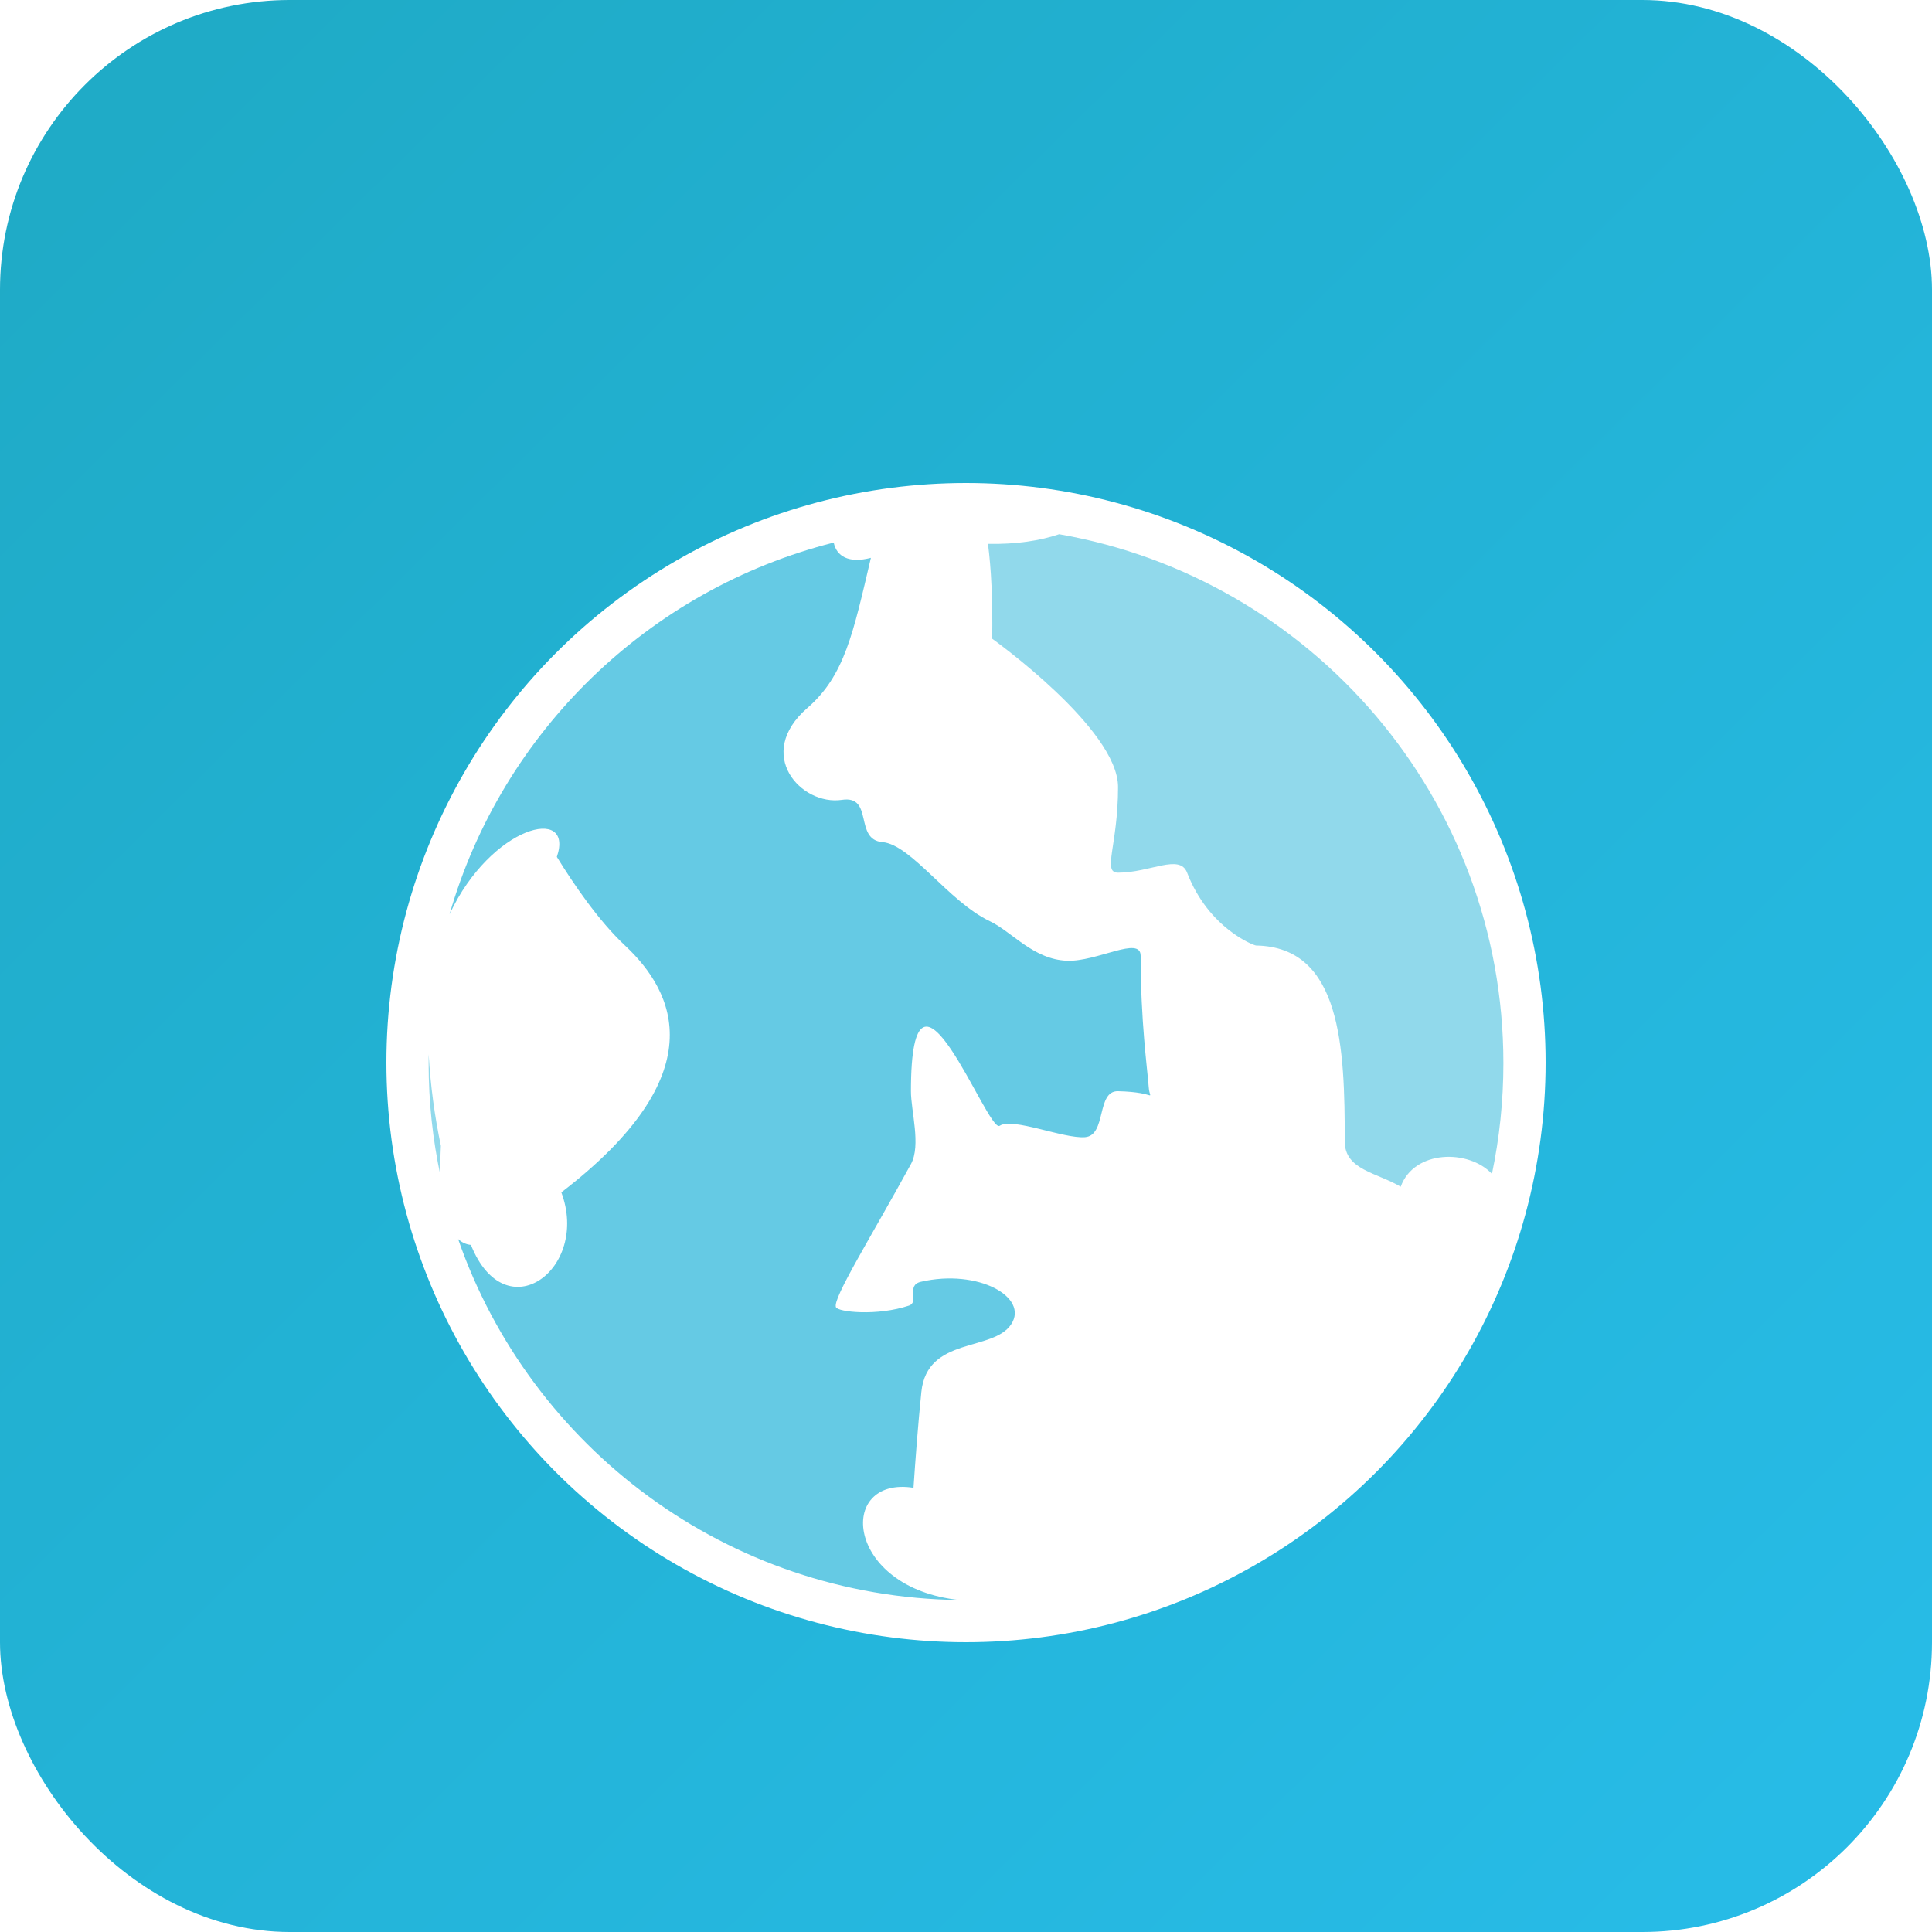 <?xml version="1.0" encoding="UTF-8"?>
<svg viewBox="0 0 40 40" version="1.1" xmlns="http://www.w3.org/2000/svg"
    xmlns:xlink="http://www.w3.org/1999/xlink">
    <defs>
        <linearGradient x1="6.939%" y1="6.426%" x2="92.794%" y2="93.352%"
            id="linearGradient-1">
            <stop stop-color="#1FABC7" offset="0%"></stop>
            <stop stop-color="#27BBE6" offset="100%"></stop>
        </linearGradient>
        <filter x="-66.7%" y="-66.7%" width="233.3%" height="233.3%" filterUnits="objectBoundingBox"
            id="filter-2">
            <feOffset dx="0" dy="2" in="SourceAlpha" result="shadowOffsetOuter1"></feOffset>
            <feGaussianBlur stdDeviation="3" in="shadowOffsetOuter1" result="shadowBlurOuter1"></feGaussianBlur>
            <feColorMatrix
                values="0 0 0 0 0.118   0 0 0 0 0.671   0 0 0 0 0.78  0 0 0 1 0"
                type="matrix" in="shadowBlurOuter1" result="shadowMatrixOuter1"></feColorMatrix>
            <feMerge>
                <feMergeNode in="shadowMatrixOuter1"></feMergeNode>
                <feMergeNode in="SourceGraphic"></feMergeNode>
            </feMerge>
        </filter>
    </defs>
    <g id="iconpro_language" stroke="none" stroke-width="1" fill="none" fill-rule="evenodd">
        <g id="编组-8" fill="url(#linearGradient-1)">
            <rect id="矩形备份-38" x="0" y="0" width="40" height="40" rx="6"></rect>
        </g>
        <g id="编组-4" filter="url(#filter-2)" transform="translate(8, 8)">
            <circle id="Oval-16" fill="#FFFFFF" cx="12" cy="12" r="12"></circle>
            <path
                d="M23.125,3.802 C23.087,3.155 23.002,2.522 22.872,1.906 C22.883,1.686 22.886,1.478 22.88,1.284 C23.041,2.037 23.126,2.818 23.126,3.619 C23.126,3.68 23.126,3.741 23.125,3.802 Z M0.874,3.619 C0.874,2.833 0.956,2.066 1.111,1.326 C1.591,1.84 2.724,1.827 3,1.06 C3.494,1.354 4.158,1.408 4.158,1.996 C4.158,3.939 4.227,6.022 5.993,6.054 C6.042,6.055 6.977,6.408 7.422,7.562 C7.576,7.961 8.184,7.562 8.852,7.562 C9.185,7.562 8.852,8.123 8.852,9.336 C8.852,10.545 11.458,12.406 11.458,12.406 C11.445,13.206 11.478,13.853 11.545,14.37 C10.957,14.359 10.461,14.437 10.071,14.57 C4.846,13.657 0.874,9.102 0.874,3.619 Z"
                id="Shape" fill="#24B4D9" opacity="0.5"
                transform="translate(12, 7.815) scale(-1, -1) translate(-12, -7.815) "></path>
            <path
                d="M7.861,23.127 C7.803,22.845 7.551,22.69 7.091,22.811 C7.458,21.247 7.637,20.37 8.403,19.705 C9.513,18.743 8.536,17.674 7.691,17.8 C7.026,17.9 7.446,16.976 6.852,16.925 C6.258,16.875 5.483,15.693 4.628,15.287 C4.174,15.072 3.729,14.495 3.03,14.469 C2.411,14.445 1.506,14.993 1.506,14.571 C1.506,13.211 1.368,12.24 1.339,11.853 C1.317,11.541 1.136,11.748 1.973,11.768 C2.429,11.78 2.206,10.852 2.658,10.816 C3.101,10.781 4.156,11.231 4.425,11.052 C4.675,10.885 6.262,15.217 6.262,11.768 C6.262,11.359 6.05,10.647 6.262,10.259 C7.1,8.728 7.885,7.479 7.815,7.297 C7.775,7.194 6.957,7.109 6.303,7.329 C6.082,7.402 6.373,7.748 6.056,7.822 C4.868,8.096 3.818,7.502 4.186,6.943 C4.562,6.37 5.926,6.693 6.046,5.544 C6.114,4.886 6.171,4.123 6.209,3.557 C7.809,3.807 7.633,1.482 5.255,1.233 C10.065,1.289 14.141,4.395 15.637,8.706 C15.561,8.637 15.473,8.595 15.372,8.585 C14.653,6.79 12.908,8.089 13.5,9.673 C10.328,12.11 11.14,13.811 12.182,14.784 C12.73,15.296 13.253,16.066 13.593,16.619 C13.223,17.699 14.958,17.266 15.814,15.433 C14.726,19.209 11.689,22.159 7.861,23.127 Z"
                id="Path" fill="#24B4D9" opacity="0.7"
                transform="translate(8.561, 12.18) scale(-1, -1) translate(-8.561, -12.18) "></path>
        </g>
    </g>
</svg>